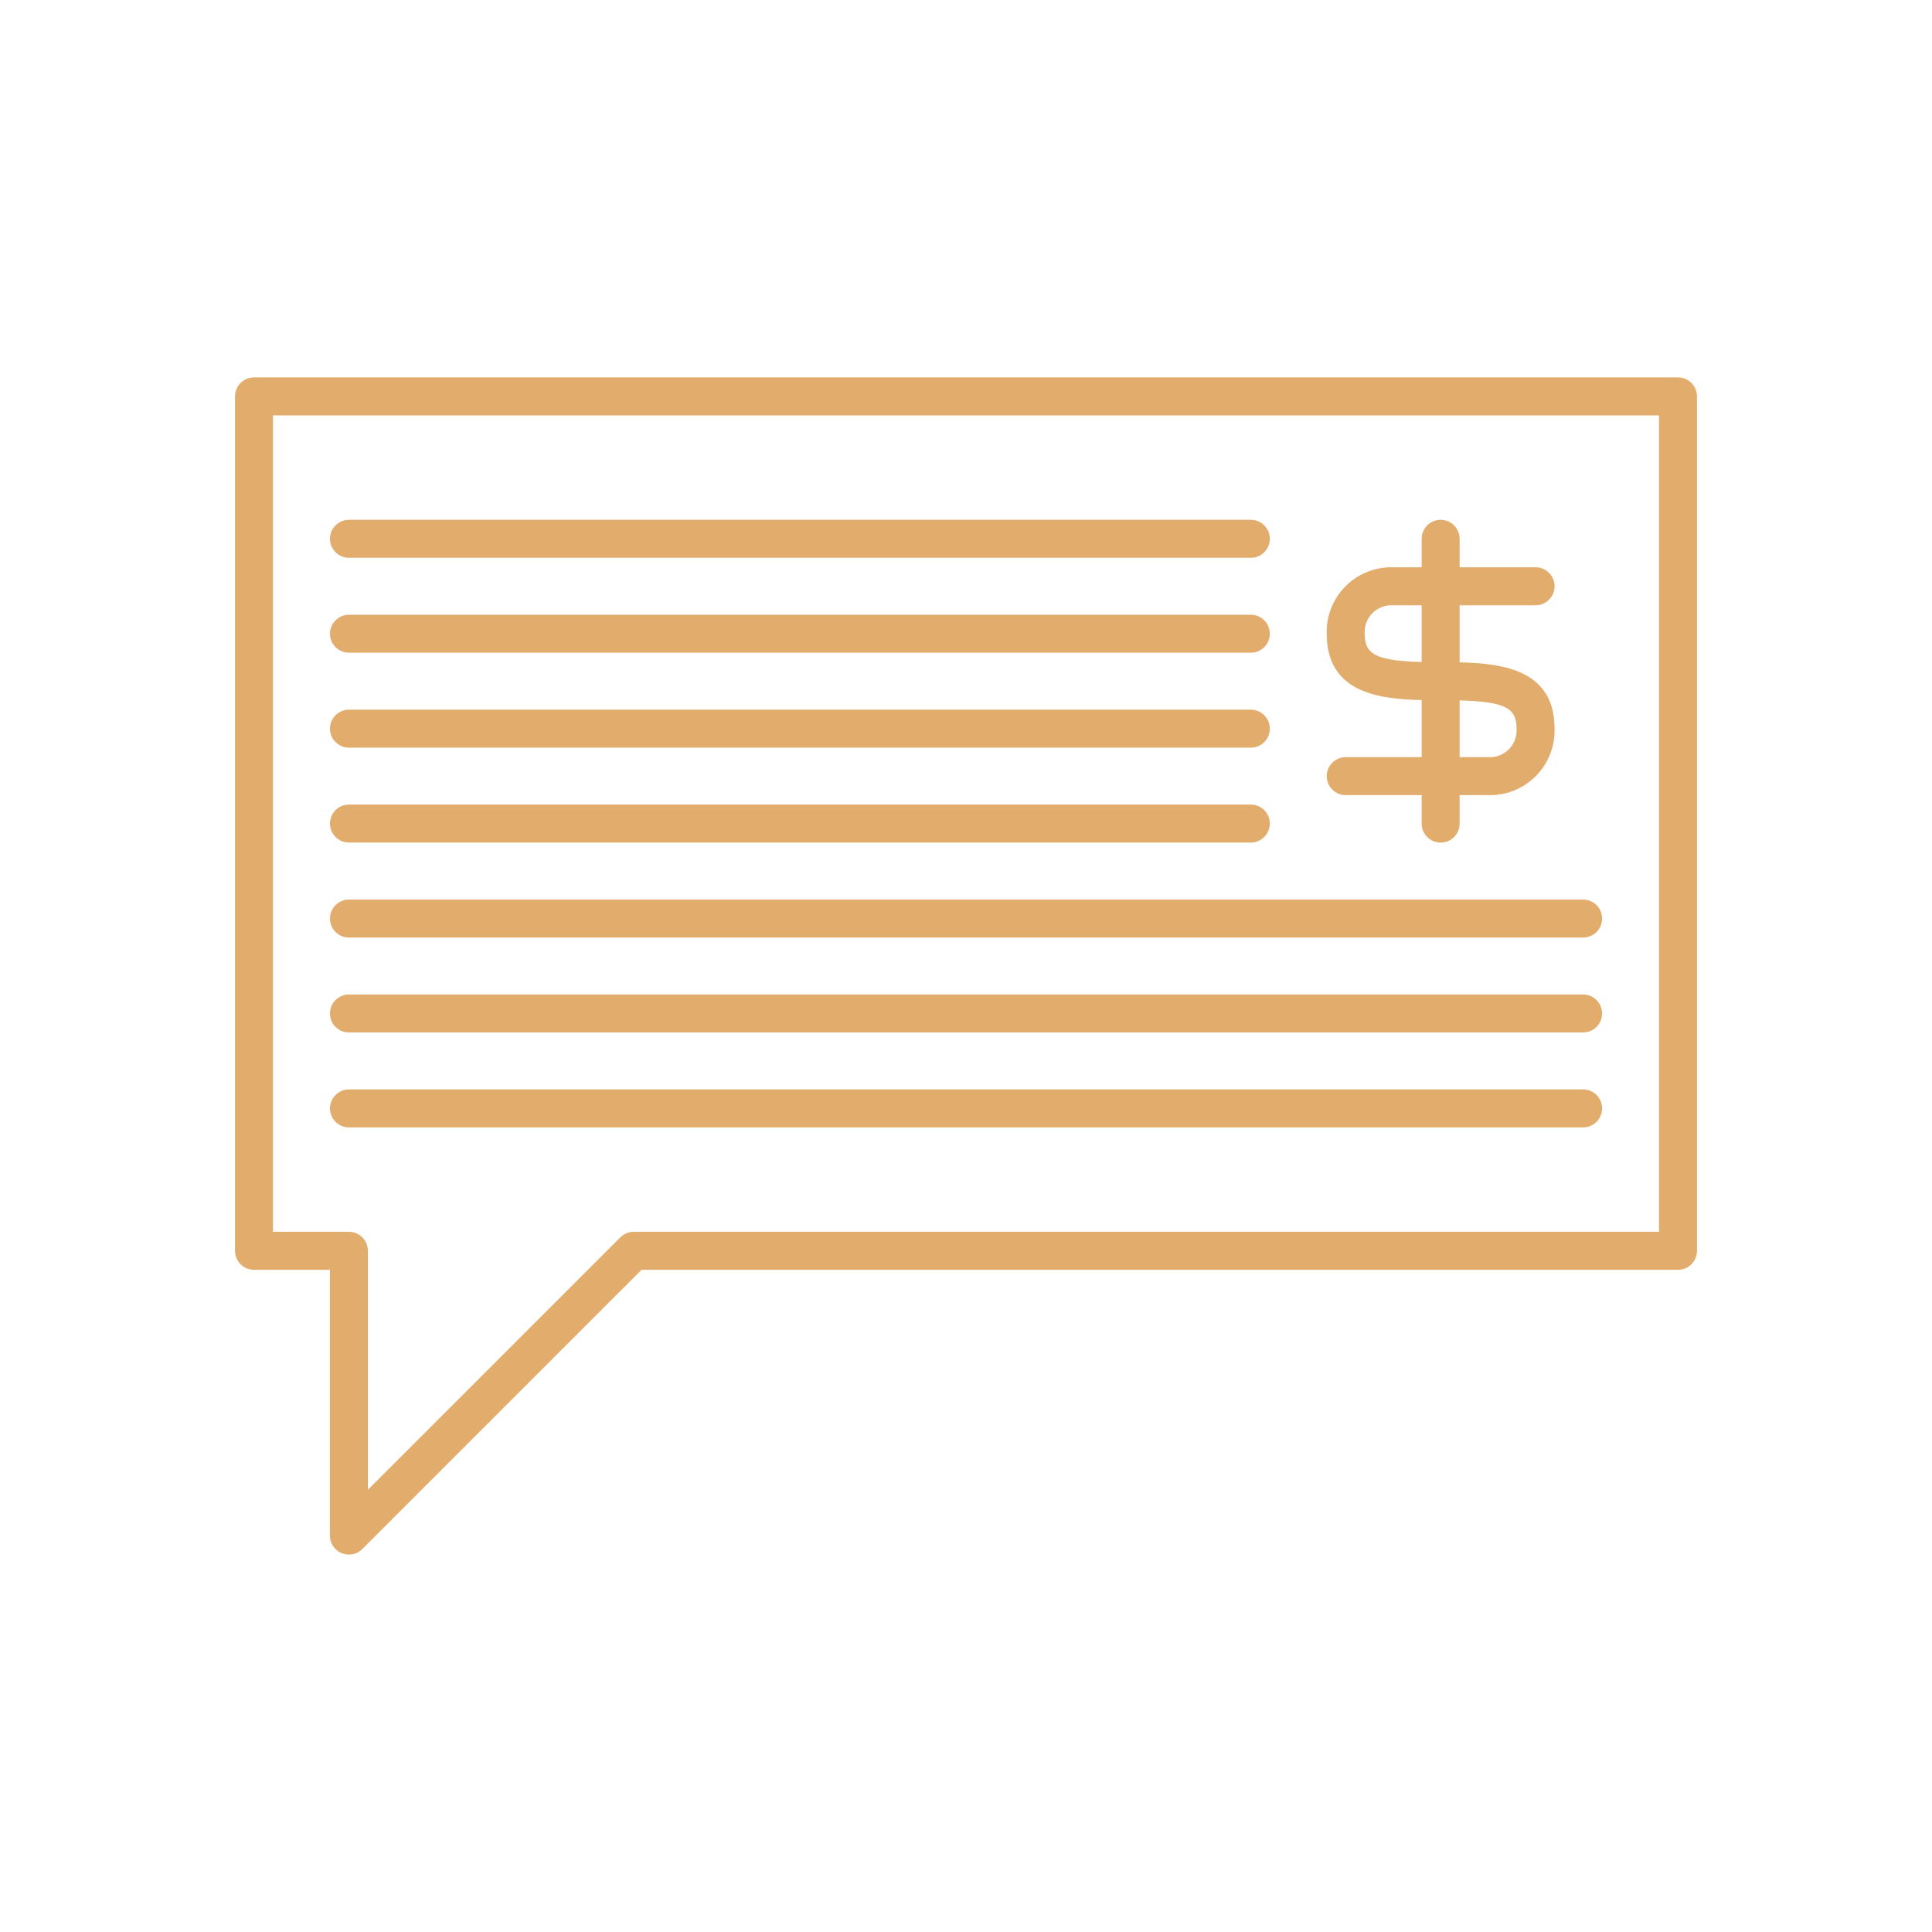 <svg width="58" height="58" viewBox="0 0 58 58" fill="none" xmlns="http://www.w3.org/2000/svg">
<path d="M50.375 11.33H7.625C7.55 11.33 7.476 11.345 7.407 11.373C7.337 11.402 7.275 11.444 7.222 11.497C7.169 11.55 7.127 11.613 7.098 11.682C7.069 11.751 7.055 11.825 7.055 11.9V37.55C7.055 37.625 7.069 37.699 7.098 37.768C7.127 37.837 7.169 37.9 7.222 37.953C7.275 38.006 7.337 38.048 7.407 38.077C7.476 38.105 7.55 38.12 7.625 38.12H9.905V46.1C9.905 46.213 9.938 46.323 10.001 46.417C10.063 46.511 10.152 46.584 10.257 46.627C10.361 46.67 10.475 46.681 10.586 46.659C10.696 46.637 10.798 46.583 10.878 46.503L19.261 38.12H50.375C50.45 38.12 50.524 38.105 50.593 38.077C50.662 38.048 50.725 38.006 50.778 37.953C50.831 37.9 50.873 37.837 50.901 37.768C50.93 37.699 50.945 37.625 50.945 37.55V11.9C50.945 11.825 50.93 11.751 50.901 11.682C50.873 11.613 50.831 11.55 50.778 11.497C50.725 11.444 50.662 11.402 50.593 11.373C50.524 11.345 50.45 11.33 50.375 11.33ZM49.805 36.98H19.025C18.873 36.98 18.729 37.04 18.622 37.147L11.045 44.724V37.55C11.045 37.475 11.03 37.401 11.001 37.332C10.973 37.263 10.931 37.2 10.878 37.147C10.825 37.094 10.762 37.052 10.693 37.023C10.624 36.995 10.55 36.98 10.475 36.98H8.195V12.47H49.805V36.98Z" fill="#E2AC6C"/>
<path d="M40.399 22.73C40.248 22.73 40.103 22.791 39.996 22.897C39.889 23.004 39.829 23.149 39.829 23.3C39.829 23.452 39.889 23.597 39.996 23.703C40.103 23.81 40.248 23.87 40.399 23.87H42.679V24.726C42.679 24.877 42.739 25.022 42.846 25.128C42.953 25.235 43.098 25.296 43.249 25.296C43.4 25.296 43.545 25.235 43.652 25.128C43.759 25.022 43.819 24.877 43.819 24.726V23.87H44.674C44.938 23.878 45.201 23.832 45.447 23.734C45.692 23.637 45.915 23.49 46.102 23.303C46.289 23.117 46.435 22.894 46.533 22.648C46.63 22.402 46.677 22.14 46.669 21.875C46.669 20.134 45.162 19.913 43.819 19.885V18.171H46.099C46.25 18.171 46.395 18.11 46.502 18.003C46.609 17.897 46.669 17.752 46.669 17.601C46.669 17.449 46.609 17.304 46.502 17.197C46.395 17.09 46.25 17.03 46.099 17.03H43.819V16.175C43.819 16.024 43.759 15.879 43.652 15.772C43.545 15.665 43.4 15.605 43.249 15.605C43.098 15.605 42.953 15.665 42.846 15.772C42.739 15.879 42.679 16.024 42.679 16.175V17.03H41.824C41.56 17.023 41.297 17.069 41.051 17.166C40.806 17.264 40.583 17.411 40.396 17.598C40.209 17.784 40.062 18.007 39.965 18.253C39.867 18.498 39.821 18.761 39.829 19.026C39.829 20.767 41.336 20.988 42.679 21.016V22.73H40.399ZM43.819 21.027C45.191 21.064 45.529 21.258 45.529 21.875C45.536 21.99 45.519 22.104 45.479 22.211C45.438 22.318 45.376 22.416 45.295 22.496C45.214 22.577 45.117 22.64 45.01 22.68C44.903 22.721 44.788 22.738 44.674 22.73H43.819V21.027ZM40.969 19.026C40.962 18.911 40.979 18.797 41.019 18.69C41.059 18.583 41.122 18.485 41.203 18.405C41.284 18.324 41.381 18.261 41.488 18.221C41.595 18.18 41.71 18.163 41.824 18.171H42.679V19.873C41.307 19.837 40.969 19.642 40.969 19.026Z" fill="#E2AC6C"/>
<path d="M10.476 16.745H37.551C37.702 16.745 37.847 16.685 37.954 16.578C38.061 16.472 38.121 16.327 38.121 16.175C38.121 16.024 38.061 15.879 37.954 15.772C37.847 15.665 37.702 15.605 37.551 15.605H10.476C10.325 15.605 10.18 15.665 10.073 15.772C9.966 15.879 9.906 16.024 9.906 16.175C9.906 16.327 9.966 16.472 10.073 16.578C10.18 16.685 10.325 16.745 10.476 16.745Z" fill="#E2AC6C"/>
<path d="M10.476 19.595H37.551C37.702 19.595 37.847 19.535 37.954 19.428C38.061 19.321 38.121 19.176 38.121 19.025C38.121 18.874 38.061 18.729 37.954 18.622C37.847 18.515 37.702 18.455 37.551 18.455H10.476C10.325 18.455 10.18 18.515 10.073 18.622C9.966 18.729 9.906 18.874 9.906 19.025C9.906 19.176 9.966 19.321 10.073 19.428C10.18 19.535 10.325 19.595 10.476 19.595Z" fill="#E2AC6C"/>
<path d="M10.476 22.445H37.551C37.702 22.445 37.847 22.385 37.954 22.278C38.061 22.171 38.121 22.026 38.121 21.875C38.121 21.724 38.061 21.578 37.954 21.472C37.847 21.365 37.702 21.305 37.551 21.305H10.476C10.325 21.305 10.18 21.365 10.073 21.472C9.966 21.578 9.906 21.724 9.906 21.875C9.906 22.026 9.966 22.171 10.073 22.278C10.18 22.385 10.325 22.445 10.476 22.445Z" fill="#E2AC6C"/>
<path d="M10.476 25.294H37.551C37.702 25.294 37.847 25.234 37.954 25.127C38.061 25.02 38.121 24.875 38.121 24.724C38.121 24.573 38.061 24.428 37.954 24.321C37.847 24.214 37.702 24.154 37.551 24.154H10.476C10.325 24.154 10.18 24.214 10.073 24.321C9.966 24.428 9.906 24.573 9.906 24.724C9.906 24.875 9.966 25.02 10.073 25.127C10.18 25.234 10.325 25.294 10.476 25.294Z" fill="#E2AC6C"/>
<path d="M10.476 28.146H47.526C47.677 28.146 47.822 28.086 47.929 27.979C48.036 27.872 48.096 27.727 48.096 27.576C48.096 27.425 48.036 27.28 47.929 27.173C47.822 27.066 47.677 27.006 47.526 27.006H10.476C10.325 27.006 10.18 27.066 10.073 27.173C9.966 27.28 9.906 27.425 9.906 27.576C9.906 27.727 9.966 27.872 10.073 27.979C10.18 28.086 10.325 28.146 10.476 28.146Z" fill="#E2AC6C"/>
<path d="M10.476 30.995H47.526C47.677 30.995 47.822 30.935 47.929 30.828C48.036 30.722 48.096 30.577 48.096 30.425C48.096 30.274 48.036 30.129 47.929 30.022C47.822 29.916 47.677 29.855 47.526 29.855H10.476C10.325 29.855 10.18 29.916 10.073 30.022C9.966 30.129 9.906 30.274 9.906 30.425C9.906 30.577 9.966 30.722 10.073 30.828C10.18 30.935 10.325 30.995 10.476 30.995Z" fill="#E2AC6C"/>
<path d="M10.476 33.845H47.526C47.677 33.845 47.822 33.785 47.929 33.678C48.036 33.571 48.096 33.426 48.096 33.275C48.096 33.124 48.036 32.979 47.929 32.872C47.822 32.765 47.677 32.705 47.526 32.705H10.476C10.325 32.705 10.18 32.765 10.073 32.872C9.966 32.979 9.906 33.124 9.906 33.275C9.906 33.426 9.966 33.571 10.073 33.678C10.18 33.785 10.325 33.845 10.476 33.845Z" fill="#E2AC6C"/>
</svg>
